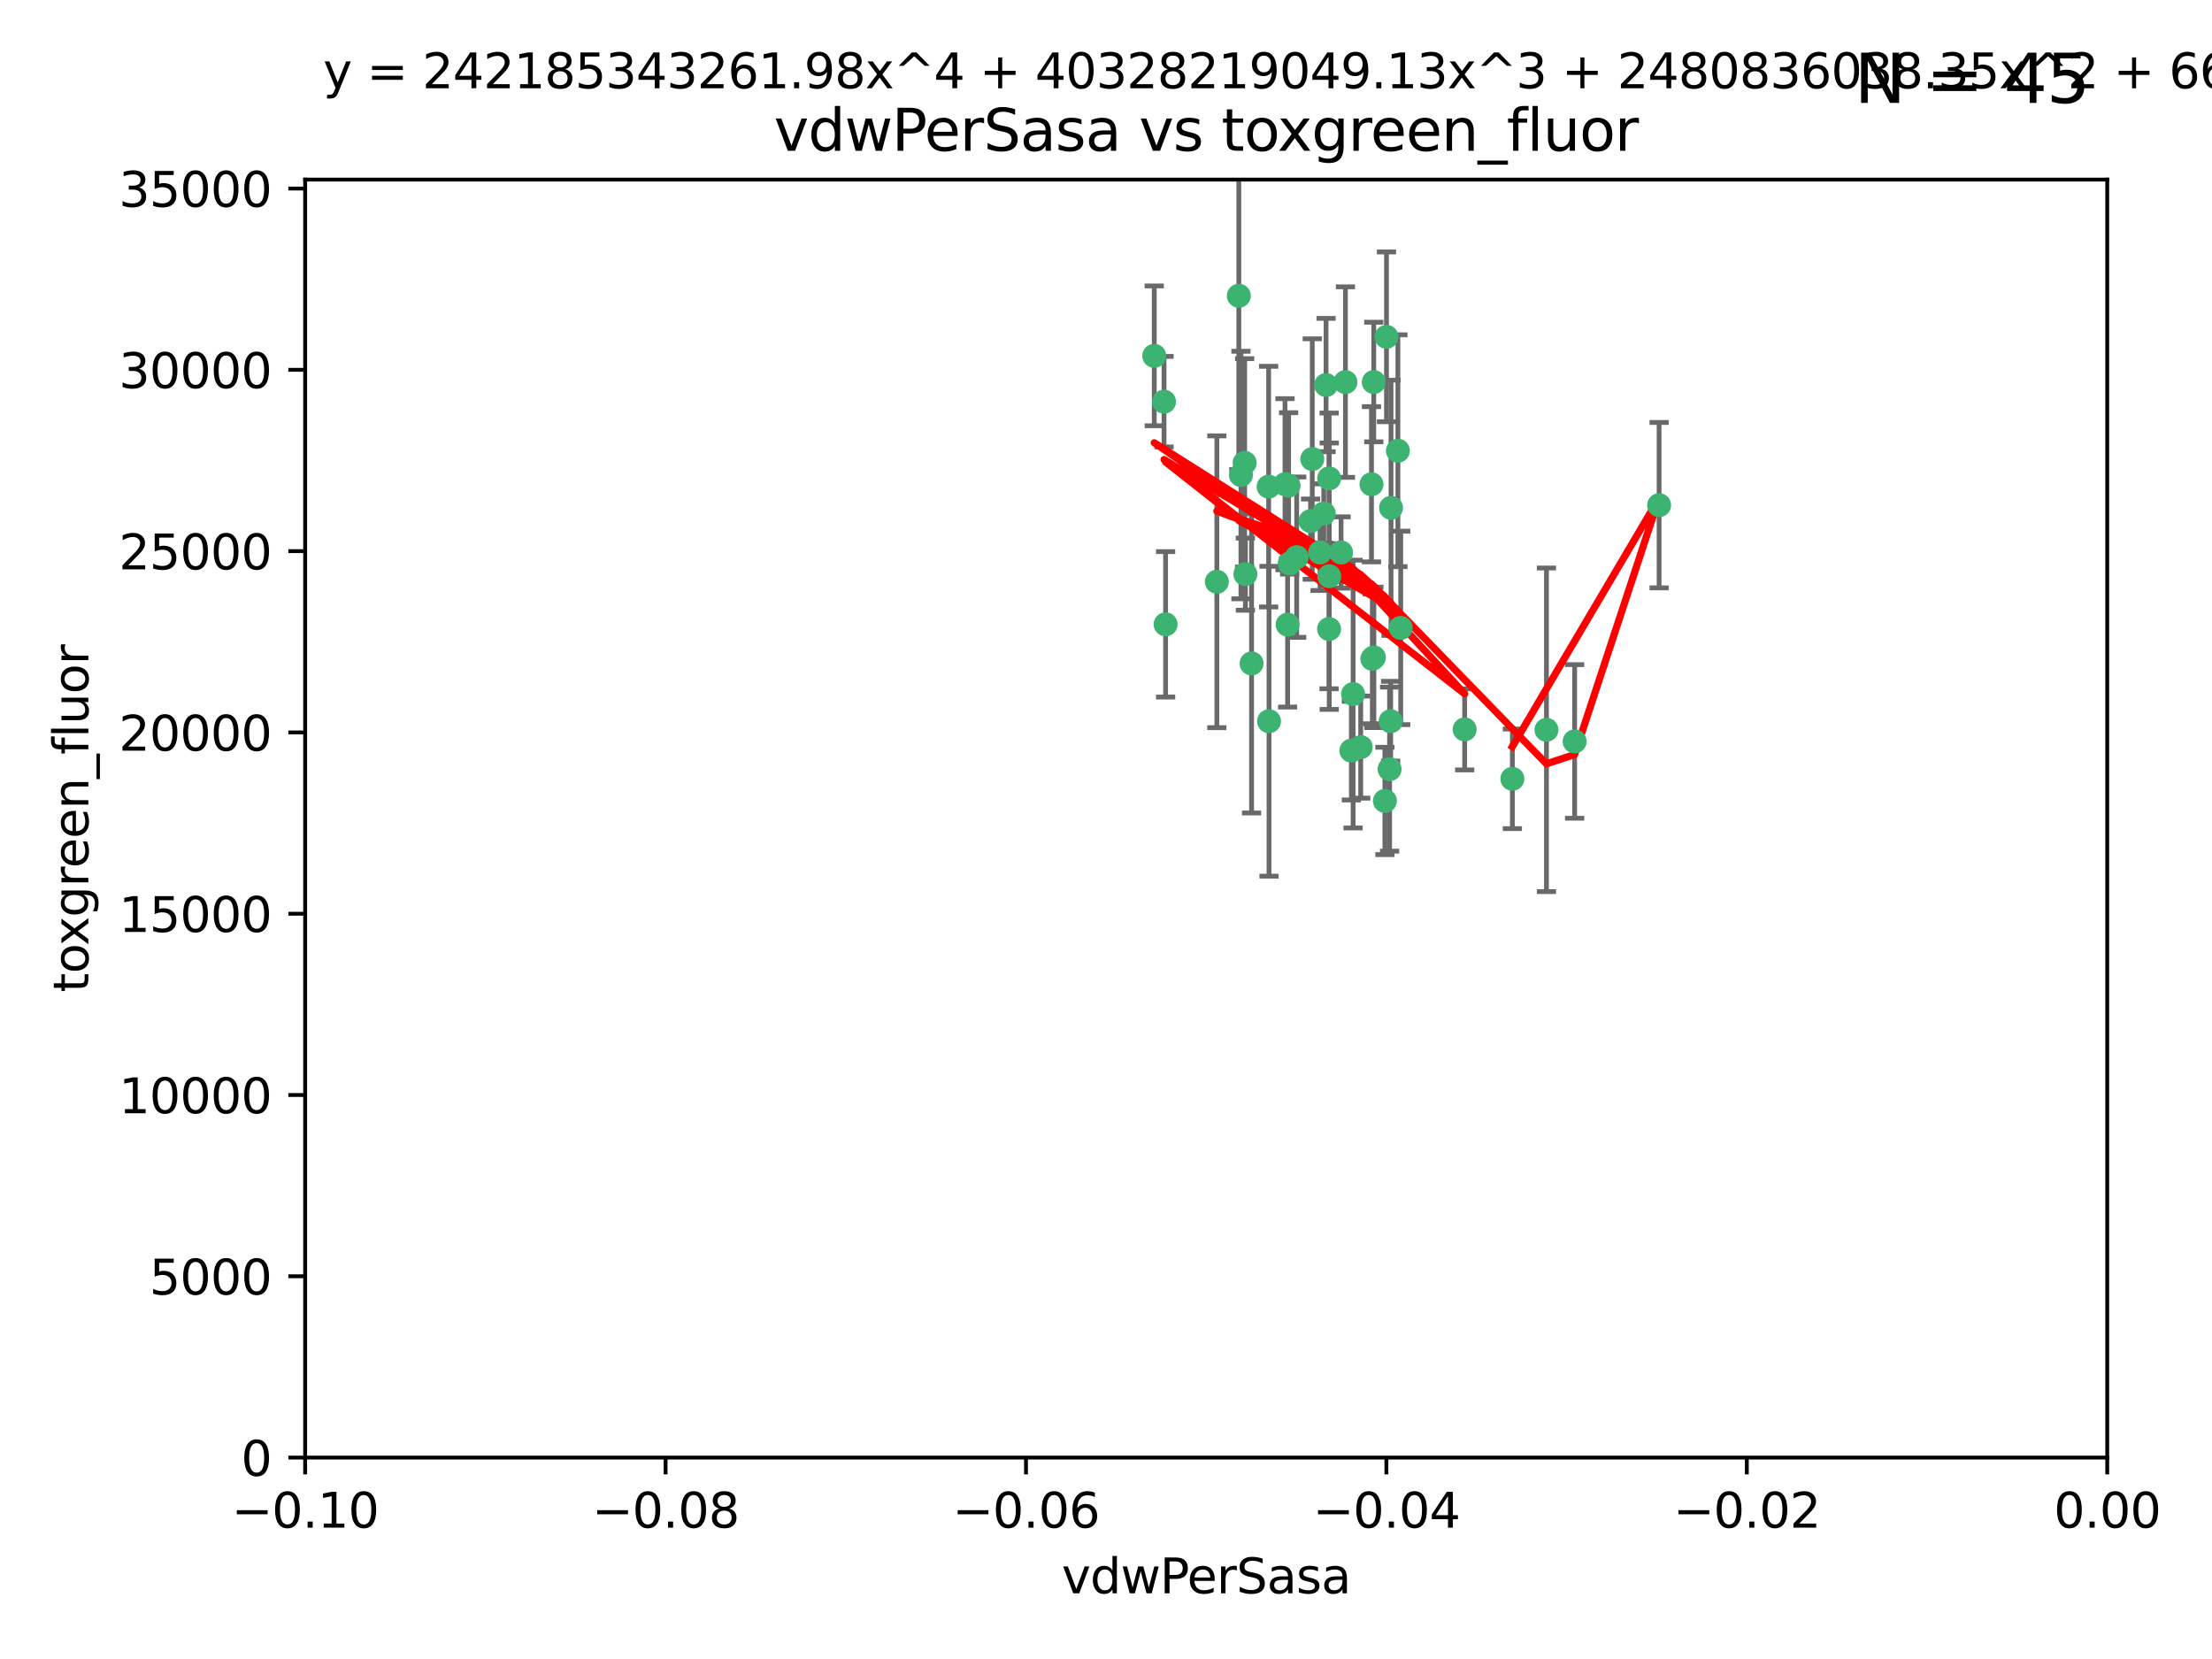 <?xml version="1.0" encoding="utf-8" standalone="no"?>
<!DOCTYPE svg PUBLIC "-//W3C//DTD SVG 1.1//EN"
  "http://www.w3.org/Graphics/SVG/1.1/DTD/svg11.dtd">
<svg xmlns:xlink="http://www.w3.org/1999/xlink" width="460.8pt" height="345.6pt" viewBox="0 0 460.8 345.6" xmlns="http://www.w3.org/2000/svg" version="1.1">
 <defs>
  <style type="text/css">*{stroke-linejoin: round; stroke-linecap: butt}</style>
 </defs>
 <g id="figure_1">
  <g id="patch_1">
   <path d="M 0 345.6 
L 460.8 345.6 
L 460.8 0 
L 0 0 
z
" style="fill: #ffffff"/>
  </g>
  <g id="axes_1">
   <g id="patch_2">
    <path d="M 63.571 303.64 
L 438.975 303.64 
L 438.975 37.411 
L 63.571 37.411 
z
" style="fill: #ffffff"/>
   </g>
   <g id="PathCollection_1">
    <defs>
     <path id="mca9a520764" d="M 0 1.118 
C 0.297 1.118 0.581 1 0.791 0.791 
C 1 0.581 1.118 0.297 1.118 0 
C 1.118 -0.297 1 -0.581 0.791 -0.791 
C 0.581 -1 0.297 -1.118 0 -1.118 
C -0.297 -1.118 -0.581 -1 -0.791 -0.791 
C -1 -0.581 -1.118 -0.297 -1.118 0 
C -1.118 0.297 -1 0.581 -0.791 0.791 
C -0.581 1 -0.297 1.118 0 1.118 
z
" style="stroke: #3cb371"/>
    </defs>
    <g clip-path="url(#pefd7aecd8b)">
     <use xlink:href="#mca9a520764" x="280.28" y="79.593" style="fill: #3cb371; stroke: #3cb371"/>
     <use xlink:href="#mca9a520764" x="267.694" y="100.872" style="fill: #3cb371; stroke: #3cb371"/>
     <use xlink:href="#mca9a520764" x="274.994" y="115.09" style="fill: #3cb371; stroke: #3cb371"/>
     <use xlink:href="#mca9a520764" x="289.477" y="160.224" style="fill: #3cb371; stroke: #3cb371"/>
     <use xlink:href="#mca9a520764" x="281.517" y="156.366" style="fill: #3cb371; stroke: #3cb371"/>
     <use xlink:href="#mca9a520764" x="276.245" y="80.209" style="fill: #3cb371; stroke: #3cb371"/>
     <use xlink:href="#mca9a520764" x="279.37" y="115.091" style="fill: #3cb371; stroke: #3cb371"/>
     <use xlink:href="#mca9a520764" x="305.116" y="151.945" style="fill: #3cb371; stroke: #3cb371"/>
     <use xlink:href="#mca9a520764" x="242.487" y="83.673" style="fill: #3cb371; stroke: #3cb371"/>
     <use xlink:href="#mca9a520764" x="285.704" y="100.88" style="fill: #3cb371; stroke: #3cb371"/>
     <use xlink:href="#mca9a520764" x="264.28" y="101.372" style="fill: #3cb371; stroke: #3cb371"/>
     <use xlink:href="#mca9a520764" x="270.123" y="116.067" style="fill: #3cb371; stroke: #3cb371"/>
     <use xlink:href="#mca9a520764" x="281.876" y="144.591" style="fill: #3cb371; stroke: #3cb371"/>
     <use xlink:href="#mca9a520764" x="240.452" y="74.129" style="fill: #3cb371; stroke: #3cb371"/>
     <use xlink:href="#mca9a520764" x="268.436" y="101.166" style="fill: #3cb371; stroke: #3cb371"/>
     <use xlink:href="#mca9a520764" x="253.49" y="121.191" style="fill: #3cb371; stroke: #3cb371"/>
     <use xlink:href="#mca9a520764" x="276.884" y="99.654" style="fill: #3cb371; stroke: #3cb371"/>
     <use xlink:href="#mca9a520764" x="258.069" y="61.614" style="fill: #3cb371; stroke: #3cb371"/>
     <use xlink:href="#mca9a520764" x="289.776" y="105.788" style="fill: #3cb371; stroke: #3cb371"/>
     <use xlink:href="#mca9a520764" x="259.283" y="96.415" style="fill: #3cb371; stroke: #3cb371"/>
     <use xlink:href="#mca9a520764" x="259.437" y="119.604" style="fill: #3cb371; stroke: #3cb371"/>
     <use xlink:href="#mca9a520764" x="276.867" y="131.033" style="fill: #3cb371; stroke: #3cb371"/>
     <use xlink:href="#mca9a520764" x="260.723" y="138.203" style="fill: #3cb371; stroke: #3cb371"/>
     <use xlink:href="#mca9a520764" x="288.832" y="70.169" style="fill: #3cb371; stroke: #3cb371"/>
     <use xlink:href="#mca9a520764" x="268.654" y="117.366" style="fill: #3cb371; stroke: #3cb371"/>
     <use xlink:href="#mca9a520764" x="268.234" y="130.114" style="fill: #3cb371; stroke: #3cb371"/>
     <use xlink:href="#mca9a520764" x="273.371" y="95.624" style="fill: #3cb371; stroke: #3cb371"/>
     <use xlink:href="#mca9a520764" x="276.906" y="120.034" style="fill: #3cb371; stroke: #3cb371"/>
     <use xlink:href="#mca9a520764" x="275.766" y="106.972" style="fill: #3cb371; stroke: #3cb371"/>
     <use xlink:href="#mca9a520764" x="286.202" y="136.942" style="fill: #3cb371; stroke: #3cb371"/>
     <use xlink:href="#mca9a520764" x="286.179" y="79.585" style="fill: #3cb371; stroke: #3cb371"/>
     <use xlink:href="#mca9a520764" x="291.206" y="93.895" style="fill: #3cb371; stroke: #3cb371"/>
     <use xlink:href="#mca9a520764" x="258.51" y="98.96" style="fill: #3cb371; stroke: #3cb371"/>
     <use xlink:href="#mca9a520764" x="242.814" y="130.059" style="fill: #3cb371; stroke: #3cb371"/>
     <use xlink:href="#mca9a520764" x="273.015" y="108.552" style="fill: #3cb371; stroke: #3cb371"/>
     <use xlink:href="#mca9a520764" x="283.463" y="155.635" style="fill: #3cb371; stroke: #3cb371"/>
     <use xlink:href="#mca9a520764" x="288.501" y="166.847" style="fill: #3cb371; stroke: #3cb371"/>
     <use xlink:href="#mca9a520764" x="289.698" y="150.242" style="fill: #3cb371; stroke: #3cb371"/>
     <use xlink:href="#mca9a520764" x="285.884" y="137.251" style="fill: #3cb371; stroke: #3cb371"/>
     <use xlink:href="#mca9a520764" x="264.362" y="150.246" style="fill: #3cb371; stroke: #3cb371"/>
     <use xlink:href="#mca9a520764" x="291.797" y="130.801" style="fill: #3cb371; stroke: #3cb371"/>
     <use xlink:href="#mca9a520764" x="322.155" y="152.035" style="fill: #3cb371; stroke: #3cb371"/>
     <use xlink:href="#mca9a520764" x="328.024" y="154.457" style="fill: #3cb371; stroke: #3cb371"/>
     <use xlink:href="#mca9a520764" x="345.624" y="105.234" style="fill: #3cb371; stroke: #3cb371"/>
     <use xlink:href="#mca9a520764" x="315.053" y="162.243" style="fill: #3cb371; stroke: #3cb371"/>
    </g>
   </g>
   <g id="matplotlib.axis_1">
    <g id="xtick_1">
     <g id="line2d_1">
      <defs>
       <path id="m0b329703e3" d="M 0 0 
L 0 3.5 
" style="stroke: #000000; stroke-width: 0.8"/>
      </defs>
      <g>
       <use xlink:href="#m0b329703e3" x="63.571" y="303.64" style="stroke: #000000; stroke-width: 0.8"/>
      </g>
     </g>
     <g id="text_1">
      <!-- −0.10 -->
      <g transform="translate(48.249 318.238)scale(0.1 -0.1)">
       <defs>
        <path id="DejaVuSans-2212" d="M 678 2272 
L 4684 2272 
L 4684 1741 
L 678 1741 
L 678 2272 
z
" transform="scale(0.016)"/>
        <path id="DejaVuSans-30" d="M 2034 4250 
Q 1547 4250 1301 3770 
Q 1056 3291 1056 2328 
Q 1056 1369 1301 889 
Q 1547 409 2034 409 
Q 2525 409 2770 889 
Q 3016 1369 3016 2328 
Q 3016 3291 2770 3770 
Q 2525 4250 2034 4250 
z
M 2034 4750 
Q 2819 4750 3233 4129 
Q 3647 3509 3647 2328 
Q 3647 1150 3233 529 
Q 2819 -91 2034 -91 
Q 1250 -91 836 529 
Q 422 1150 422 2328 
Q 422 3509 836 4129 
Q 1250 4750 2034 4750 
z
" transform="scale(0.016)"/>
        <path id="DejaVuSans-2e" d="M 684 794 
L 1344 794 
L 1344 0 
L 684 0 
L 684 794 
z
" transform="scale(0.016)"/>
        <path id="DejaVuSans-31" d="M 794 531 
L 1825 531 
L 1825 4091 
L 703 3866 
L 703 4441 
L 1819 4666 
L 2450 4666 
L 2450 531 
L 3481 531 
L 3481 0 
L 794 0 
L 794 531 
z
" transform="scale(0.016)"/>
       </defs>
       <use xlink:href="#DejaVuSans-2212"/>
       <use xlink:href="#DejaVuSans-30" x="83.789"/>
       <use xlink:href="#DejaVuSans-2e" x="147.412"/>
       <use xlink:href="#DejaVuSans-31" x="179.199"/>
       <use xlink:href="#DejaVuSans-30" x="242.822"/>
      </g>
     </g>
    </g>
    <g id="xtick_2">
     <g id="line2d_2">
      <g>
       <use xlink:href="#m0b329703e3" x="138.652" y="303.64" style="stroke: #000000; stroke-width: 0.8"/>
      </g>
     </g>
     <g id="text_2">
      <!-- −0.08 -->
      <g transform="translate(123.329 318.238)scale(0.1 -0.1)">
       <defs>
        <path id="DejaVuSans-38" d="M 2034 2216 
Q 1584 2216 1326 1975 
Q 1069 1734 1069 1313 
Q 1069 891 1326 650 
Q 1584 409 2034 409 
Q 2484 409 2743 651 
Q 3003 894 3003 1313 
Q 3003 1734 2745 1975 
Q 2488 2216 2034 2216 
z
M 1403 2484 
Q 997 2584 770 2862 
Q 544 3141 544 3541 
Q 544 4100 942 4425 
Q 1341 4750 2034 4750 
Q 2731 4750 3128 4425 
Q 3525 4100 3525 3541 
Q 3525 3141 3298 2862 
Q 3072 2584 2669 2484 
Q 3125 2378 3379 2068 
Q 3634 1759 3634 1313 
Q 3634 634 3220 271 
Q 2806 -91 2034 -91 
Q 1263 -91 848 271 
Q 434 634 434 1313 
Q 434 1759 690 2068 
Q 947 2378 1403 2484 
z
M 1172 3481 
Q 1172 3119 1398 2916 
Q 1625 2713 2034 2713 
Q 2441 2713 2670 2916 
Q 2900 3119 2900 3481 
Q 2900 3844 2670 4047 
Q 2441 4250 2034 4250 
Q 1625 4250 1398 4047 
Q 1172 3844 1172 3481 
z
" transform="scale(0.016)"/>
       </defs>
       <use xlink:href="#DejaVuSans-2212"/>
       <use xlink:href="#DejaVuSans-30" x="83.789"/>
       <use xlink:href="#DejaVuSans-2e" x="147.412"/>
       <use xlink:href="#DejaVuSans-30" x="179.199"/>
       <use xlink:href="#DejaVuSans-38" x="242.822"/>
      </g>
     </g>
    </g>
    <g id="xtick_3">
     <g id="line2d_3">
      <g>
       <use xlink:href="#m0b329703e3" x="213.733" y="303.64" style="stroke: #000000; stroke-width: 0.8"/>
      </g>
     </g>
     <g id="text_3">
      <!-- −0.06 -->
      <g transform="translate(198.41 318.238)scale(0.1 -0.1)">
       <defs>
        <path id="DejaVuSans-36" d="M 2113 2584 
Q 1688 2584 1439 2293 
Q 1191 2003 1191 1497 
Q 1191 994 1439 701 
Q 1688 409 2113 409 
Q 2538 409 2786 701 
Q 3034 994 3034 1497 
Q 3034 2003 2786 2293 
Q 2538 2584 2113 2584 
z
M 3366 4563 
L 3366 3988 
Q 3128 4100 2886 4159 
Q 2644 4219 2406 4219 
Q 1781 4219 1451 3797 
Q 1122 3375 1075 2522 
Q 1259 2794 1537 2939 
Q 1816 3084 2150 3084 
Q 2853 3084 3261 2657 
Q 3669 2231 3669 1497 
Q 3669 778 3244 343 
Q 2819 -91 2113 -91 
Q 1303 -91 875 529 
Q 447 1150 447 2328 
Q 447 3434 972 4092 
Q 1497 4750 2381 4750 
Q 2619 4750 2861 4703 
Q 3103 4656 3366 4563 
z
" transform="scale(0.016)"/>
       </defs>
       <use xlink:href="#DejaVuSans-2212"/>
       <use xlink:href="#DejaVuSans-30" x="83.789"/>
       <use xlink:href="#DejaVuSans-2e" x="147.412"/>
       <use xlink:href="#DejaVuSans-30" x="179.199"/>
       <use xlink:href="#DejaVuSans-36" x="242.822"/>
      </g>
     </g>
    </g>
    <g id="xtick_4">
     <g id="line2d_4">
      <g>
       <use xlink:href="#m0b329703e3" x="288.813" y="303.64" style="stroke: #000000; stroke-width: 0.8"/>
      </g>
     </g>
     <g id="text_4">
      <!-- −0.04 -->
      <g transform="translate(273.491 318.238)scale(0.1 -0.1)">
       <defs>
        <path id="DejaVuSans-34" d="M 2419 4116 
L 825 1625 
L 2419 1625 
L 2419 4116 
z
M 2253 4666 
L 3047 4666 
L 3047 1625 
L 3713 1625 
L 3713 1100 
L 3047 1100 
L 3047 0 
L 2419 0 
L 2419 1100 
L 313 1100 
L 313 1709 
L 2253 4666 
z
" transform="scale(0.016)"/>
       </defs>
       <use xlink:href="#DejaVuSans-2212"/>
       <use xlink:href="#DejaVuSans-30" x="83.789"/>
       <use xlink:href="#DejaVuSans-2e" x="147.412"/>
       <use xlink:href="#DejaVuSans-30" x="179.199"/>
       <use xlink:href="#DejaVuSans-34" x="242.822"/>
      </g>
     </g>
    </g>
    <g id="xtick_5">
     <g id="line2d_5">
      <g>
       <use xlink:href="#m0b329703e3" x="363.894" y="303.64" style="stroke: #000000; stroke-width: 0.8"/>
      </g>
     </g>
     <g id="text_5">
      <!-- −0.02 -->
      <g transform="translate(348.572 318.238)scale(0.1 -0.1)">
       <defs>
        <path id="DejaVuSans-32" d="M 1228 531 
L 3431 531 
L 3431 0 
L 469 0 
L 469 531 
Q 828 903 1448 1529 
Q 2069 2156 2228 2338 
Q 2531 2678 2651 2914 
Q 2772 3150 2772 3378 
Q 2772 3750 2511 3984 
Q 2250 4219 1831 4219 
Q 1534 4219 1204 4116 
Q 875 4013 500 3803 
L 500 4441 
Q 881 4594 1212 4672 
Q 1544 4750 1819 4750 
Q 2544 4750 2975 4387 
Q 3406 4025 3406 3419 
Q 3406 3131 3298 2873 
Q 3191 2616 2906 2266 
Q 2828 2175 2409 1742 
Q 1991 1309 1228 531 
z
" transform="scale(0.016)"/>
       </defs>
       <use xlink:href="#DejaVuSans-2212"/>
       <use xlink:href="#DejaVuSans-30" x="83.789"/>
       <use xlink:href="#DejaVuSans-2e" x="147.412"/>
       <use xlink:href="#DejaVuSans-30" x="179.199"/>
       <use xlink:href="#DejaVuSans-32" x="242.822"/>
      </g>
     </g>
    </g>
    <g id="xtick_6">
     <g id="line2d_6">
      <g>
       <use xlink:href="#m0b329703e3" x="438.975" y="303.64" style="stroke: #000000; stroke-width: 0.8"/>
      </g>
     </g>
     <g id="text_6">
      <!-- 0.00 -->
      <g transform="translate(427.842 318.238)scale(0.1 -0.1)">
       <use xlink:href="#DejaVuSans-30"/>
       <use xlink:href="#DejaVuSans-2e" x="63.623"/>
       <use xlink:href="#DejaVuSans-30" x="95.41"/>
       <use xlink:href="#DejaVuSans-30" x="159.033"/>
      </g>
     </g>
    </g>
    <g id="text_7">
     <!-- vdwPerSasa -->
     <g transform="translate(221.178 331.917)scale(0.1 -0.1)">
      <defs>
       <path id="DejaVuSans-76" d="M 191 3500 
L 800 3500 
L 1894 563 
L 2988 3500 
L 3597 3500 
L 2284 0 
L 1503 0 
L 191 3500 
z
" transform="scale(0.016)"/>
       <path id="DejaVuSans-64" d="M 2906 2969 
L 2906 4863 
L 3481 4863 
L 3481 0 
L 2906 0 
L 2906 525 
Q 2725 213 2448 61 
Q 2172 -91 1784 -91 
Q 1150 -91 751 415 
Q 353 922 353 1747 
Q 353 2572 751 3078 
Q 1150 3584 1784 3584 
Q 2172 3584 2448 3432 
Q 2725 3281 2906 2969 
z
M 947 1747 
Q 947 1113 1208 752 
Q 1469 391 1925 391 
Q 2381 391 2643 752 
Q 2906 1113 2906 1747 
Q 2906 2381 2643 2742 
Q 2381 3103 1925 3103 
Q 1469 3103 1208 2742 
Q 947 2381 947 1747 
z
" transform="scale(0.016)"/>
       <path id="DejaVuSans-77" d="M 269 3500 
L 844 3500 
L 1563 769 
L 2278 3500 
L 2956 3500 
L 3675 769 
L 4391 3500 
L 4966 3500 
L 4050 0 
L 3372 0 
L 2619 2869 
L 1863 0 
L 1184 0 
L 269 3500 
z
" transform="scale(0.016)"/>
       <path id="DejaVuSans-50" d="M 1259 4147 
L 1259 2394 
L 2053 2394 
Q 2494 2394 2734 2622 
Q 2975 2850 2975 3272 
Q 2975 3691 2734 3919 
Q 2494 4147 2053 4147 
L 1259 4147 
z
M 628 4666 
L 2053 4666 
Q 2838 4666 3239 4311 
Q 3641 3956 3641 3272 
Q 3641 2581 3239 2228 
Q 2838 1875 2053 1875 
L 1259 1875 
L 1259 0 
L 628 0 
L 628 4666 
z
" transform="scale(0.016)"/>
       <path id="DejaVuSans-65" d="M 3597 1894 
L 3597 1613 
L 953 1613 
Q 991 1019 1311 708 
Q 1631 397 2203 397 
Q 2534 397 2845 478 
Q 3156 559 3463 722 
L 3463 178 
Q 3153 47 2828 -22 
Q 2503 -91 2169 -91 
Q 1331 -91 842 396 
Q 353 884 353 1716 
Q 353 2575 817 3079 
Q 1281 3584 2069 3584 
Q 2775 3584 3186 3129 
Q 3597 2675 3597 1894 
z
M 3022 2063 
Q 3016 2534 2758 2815 
Q 2500 3097 2075 3097 
Q 1594 3097 1305 2825 
Q 1016 2553 972 2059 
L 3022 2063 
z
" transform="scale(0.016)"/>
       <path id="DejaVuSans-72" d="M 2631 2963 
Q 2534 3019 2420 3045 
Q 2306 3072 2169 3072 
Q 1681 3072 1420 2755 
Q 1159 2438 1159 1844 
L 1159 0 
L 581 0 
L 581 3500 
L 1159 3500 
L 1159 2956 
Q 1341 3275 1631 3429 
Q 1922 3584 2338 3584 
Q 2397 3584 2469 3576 
Q 2541 3569 2628 3553 
L 2631 2963 
z
" transform="scale(0.016)"/>
       <path id="DejaVuSans-53" d="M 3425 4513 
L 3425 3897 
Q 3066 4069 2747 4153 
Q 2428 4238 2131 4238 
Q 1616 4238 1336 4038 
Q 1056 3838 1056 3469 
Q 1056 3159 1242 3001 
Q 1428 2844 1947 2747 
L 2328 2669 
Q 3034 2534 3370 2195 
Q 3706 1856 3706 1288 
Q 3706 609 3251 259 
Q 2797 -91 1919 -91 
Q 1588 -91 1214 -16 
Q 841 59 441 206 
L 441 856 
Q 825 641 1194 531 
Q 1563 422 1919 422 
Q 2459 422 2753 634 
Q 3047 847 3047 1241 
Q 3047 1584 2836 1778 
Q 2625 1972 2144 2069 
L 1759 2144 
Q 1053 2284 737 2584 
Q 422 2884 422 3419 
Q 422 4038 858 4394 
Q 1294 4750 2059 4750 
Q 2388 4750 2728 4690 
Q 3069 4631 3425 4513 
z
" transform="scale(0.016)"/>
       <path id="DejaVuSans-61" d="M 2194 1759 
Q 1497 1759 1228 1600 
Q 959 1441 959 1056 
Q 959 750 1161 570 
Q 1363 391 1709 391 
Q 2188 391 2477 730 
Q 2766 1069 2766 1631 
L 2766 1759 
L 2194 1759 
z
M 3341 1997 
L 3341 0 
L 2766 0 
L 2766 531 
Q 2569 213 2275 61 
Q 1981 -91 1556 -91 
Q 1019 -91 701 211 
Q 384 513 384 1019 
Q 384 1609 779 1909 
Q 1175 2209 1959 2209 
L 2766 2209 
L 2766 2266 
Q 2766 2663 2505 2880 
Q 2244 3097 1772 3097 
Q 1472 3097 1187 3025 
Q 903 2953 641 2809 
L 641 3341 
Q 956 3463 1253 3523 
Q 1550 3584 1831 3584 
Q 2591 3584 2966 3190 
Q 3341 2797 3341 1997 
z
" transform="scale(0.016)"/>
       <path id="DejaVuSans-73" d="M 2834 3397 
L 2834 2853 
Q 2591 2978 2328 3040 
Q 2066 3103 1784 3103 
Q 1356 3103 1142 2972 
Q 928 2841 928 2578 
Q 928 2378 1081 2264 
Q 1234 2150 1697 2047 
L 1894 2003 
Q 2506 1872 2764 1633 
Q 3022 1394 3022 966 
Q 3022 478 2636 193 
Q 2250 -91 1575 -91 
Q 1294 -91 989 -36 
Q 684 19 347 128 
L 347 722 
Q 666 556 975 473 
Q 1284 391 1588 391 
Q 1994 391 2212 530 
Q 2431 669 2431 922 
Q 2431 1156 2273 1281 
Q 2116 1406 1581 1522 
L 1381 1569 
Q 847 1681 609 1914 
Q 372 2147 372 2553 
Q 372 3047 722 3315 
Q 1072 3584 1716 3584 
Q 2034 3584 2315 3537 
Q 2597 3491 2834 3397 
z
" transform="scale(0.016)"/>
      </defs>
      <use xlink:href="#DejaVuSans-76"/>
      <use xlink:href="#DejaVuSans-64" x="59.18"/>
      <use xlink:href="#DejaVuSans-77" x="122.656"/>
      <use xlink:href="#DejaVuSans-50" x="204.443"/>
      <use xlink:href="#DejaVuSans-65" x="261.121"/>
      <use xlink:href="#DejaVuSans-72" x="322.645"/>
      <use xlink:href="#DejaVuSans-53" x="363.758"/>
      <use xlink:href="#DejaVuSans-61" x="427.234"/>
      <use xlink:href="#DejaVuSans-73" x="488.514"/>
      <use xlink:href="#DejaVuSans-61" x="540.613"/>
     </g>
    </g>
   </g>
   <g id="matplotlib.axis_2">
    <g id="ytick_1">
     <g id="line2d_7">
      <defs>
       <path id="mb223307acf" d="M 0 0 
L -3.5 0 
" style="stroke: #000000; stroke-width: 0.8"/>
      </defs>
      <g>
       <use xlink:href="#mb223307acf" x="63.571" y="303.64" style="stroke: #000000; stroke-width: 0.8"/>
      </g>
     </g>
     <g id="text_8">
      <!-- 0 -->
      <g transform="translate(50.209 307.439)scale(0.1 -0.1)">
       <use xlink:href="#DejaVuSans-30"/>
      </g>
     </g>
    </g>
    <g id="ytick_2">
     <g id="line2d_8">
      <g>
       <use xlink:href="#mb223307acf" x="63.571" y="265.874" style="stroke: #000000; stroke-width: 0.8"/>
      </g>
     </g>
     <g id="text_9">
      <!-- 5000 -->
      <g transform="translate(31.121 269.673)scale(0.1 -0.1)">
       <defs>
        <path id="DejaVuSans-35" d="M 691 4666 
L 3169 4666 
L 3169 4134 
L 1269 4134 
L 1269 2991 
Q 1406 3038 1543 3061 
Q 1681 3084 1819 3084 
Q 2600 3084 3056 2656 
Q 3513 2228 3513 1497 
Q 3513 744 3044 326 
Q 2575 -91 1722 -91 
Q 1428 -91 1123 -41 
Q 819 9 494 109 
L 494 744 
Q 775 591 1075 516 
Q 1375 441 1709 441 
Q 2250 441 2565 725 
Q 2881 1009 2881 1497 
Q 2881 1984 2565 2268 
Q 2250 2553 1709 2553 
Q 1456 2553 1204 2497 
Q 953 2441 691 2322 
L 691 4666 
z
" transform="scale(0.016)"/>
       </defs>
       <use xlink:href="#DejaVuSans-35"/>
       <use xlink:href="#DejaVuSans-30" x="63.623"/>
       <use xlink:href="#DejaVuSans-30" x="127.246"/>
       <use xlink:href="#DejaVuSans-30" x="190.869"/>
      </g>
     </g>
    </g>
    <g id="ytick_3">
     <g id="line2d_9">
      <g>
       <use xlink:href="#mb223307acf" x="63.571" y="228.108" style="stroke: #000000; stroke-width: 0.8"/>
      </g>
     </g>
     <g id="text_10">
      <!-- 10000 -->
      <g transform="translate(24.759 231.907)scale(0.1 -0.1)">
       <use xlink:href="#DejaVuSans-31"/>
       <use xlink:href="#DejaVuSans-30" x="63.623"/>
       <use xlink:href="#DejaVuSans-30" x="127.246"/>
       <use xlink:href="#DejaVuSans-30" x="190.869"/>
       <use xlink:href="#DejaVuSans-30" x="254.492"/>
      </g>
     </g>
    </g>
    <g id="ytick_4">
     <g id="line2d_10">
      <g>
       <use xlink:href="#mb223307acf" x="63.571" y="190.342" style="stroke: #000000; stroke-width: 0.8"/>
      </g>
     </g>
     <g id="text_11">
      <!-- 15000 -->
      <g transform="translate(24.759 194.141)scale(0.1 -0.1)">
       <use xlink:href="#DejaVuSans-31"/>
       <use xlink:href="#DejaVuSans-35" x="63.623"/>
       <use xlink:href="#DejaVuSans-30" x="127.246"/>
       <use xlink:href="#DejaVuSans-30" x="190.869"/>
       <use xlink:href="#DejaVuSans-30" x="254.492"/>
      </g>
     </g>
    </g>
    <g id="ytick_5">
     <g id="line2d_11">
      <g>
       <use xlink:href="#mb223307acf" x="63.571" y="152.576" style="stroke: #000000; stroke-width: 0.8"/>
      </g>
     </g>
     <g id="text_12">
      <!-- 20000 -->
      <g transform="translate(24.759 156.375)scale(0.1 -0.1)">
       <use xlink:href="#DejaVuSans-32"/>
       <use xlink:href="#DejaVuSans-30" x="63.623"/>
       <use xlink:href="#DejaVuSans-30" x="127.246"/>
       <use xlink:href="#DejaVuSans-30" x="190.869"/>
       <use xlink:href="#DejaVuSans-30" x="254.492"/>
      </g>
     </g>
    </g>
    <g id="ytick_6">
     <g id="line2d_12">
      <g>
       <use xlink:href="#mb223307acf" x="63.571" y="114.81" style="stroke: #000000; stroke-width: 0.8"/>
      </g>
     </g>
     <g id="text_13">
      <!-- 25000 -->
      <g transform="translate(24.759 118.609)scale(0.1 -0.1)">
       <use xlink:href="#DejaVuSans-32"/>
       <use xlink:href="#DejaVuSans-35" x="63.623"/>
       <use xlink:href="#DejaVuSans-30" x="127.246"/>
       <use xlink:href="#DejaVuSans-30" x="190.869"/>
       <use xlink:href="#DejaVuSans-30" x="254.492"/>
      </g>
     </g>
    </g>
    <g id="ytick_7">
     <g id="line2d_13">
      <g>
       <use xlink:href="#mb223307acf" x="63.571" y="77.044" style="stroke: #000000; stroke-width: 0.8"/>
      </g>
     </g>
     <g id="text_14">
      <!-- 30000 -->
      <g transform="translate(24.759 80.844)scale(0.1 -0.1)">
       <defs>
        <path id="DejaVuSans-33" d="M 2597 2516 
Q 3050 2419 3304 2112 
Q 3559 1806 3559 1356 
Q 3559 666 3084 287 
Q 2609 -91 1734 -91 
Q 1441 -91 1130 -33 
Q 819 25 488 141 
L 488 750 
Q 750 597 1062 519 
Q 1375 441 1716 441 
Q 2309 441 2620 675 
Q 2931 909 2931 1356 
Q 2931 1769 2642 2001 
Q 2353 2234 1838 2234 
L 1294 2234 
L 1294 2753 
L 1863 2753 
Q 2328 2753 2575 2939 
Q 2822 3125 2822 3475 
Q 2822 3834 2567 4026 
Q 2313 4219 1838 4219 
Q 1578 4219 1281 4162 
Q 984 4106 628 3988 
L 628 4550 
Q 988 4650 1302 4700 
Q 1616 4750 1894 4750 
Q 2613 4750 3031 4423 
Q 3450 4097 3450 3541 
Q 3450 3153 3228 2886 
Q 3006 2619 2597 2516 
z
" transform="scale(0.016)"/>
       </defs>
       <use xlink:href="#DejaVuSans-33"/>
       <use xlink:href="#DejaVuSans-30" x="63.623"/>
       <use xlink:href="#DejaVuSans-30" x="127.246"/>
       <use xlink:href="#DejaVuSans-30" x="190.869"/>
       <use xlink:href="#DejaVuSans-30" x="254.492"/>
      </g>
     </g>
    </g>
    <g id="ytick_8">
     <g id="line2d_14">
      <g>
       <use xlink:href="#mb223307acf" x="63.571" y="39.278" style="stroke: #000000; stroke-width: 0.8"/>
      </g>
     </g>
     <g id="text_15">
      <!-- 35000 -->
      <g transform="translate(24.759 43.078)scale(0.1 -0.1)">
       <use xlink:href="#DejaVuSans-33"/>
       <use xlink:href="#DejaVuSans-35" x="63.623"/>
       <use xlink:href="#DejaVuSans-30" x="127.246"/>
       <use xlink:href="#DejaVuSans-30" x="190.869"/>
       <use xlink:href="#DejaVuSans-30" x="254.492"/>
      </g>
     </g>
    </g>
    <g id="text_16">
     <!-- toxgreen_fluor -->
     <g transform="translate(18.401 206.72)rotate(-90)scale(0.1 -0.1)">
      <defs>
       <path id="DejaVuSans-74" d="M 1172 4494 
L 1172 3500 
L 2356 3500 
L 2356 3053 
L 1172 3053 
L 1172 1153 
Q 1172 725 1289 603 
Q 1406 481 1766 481 
L 2356 481 
L 2356 0 
L 1766 0 
Q 1100 0 847 248 
Q 594 497 594 1153 
L 594 3053 
L 172 3053 
L 172 3500 
L 594 3500 
L 594 4494 
L 1172 4494 
z
" transform="scale(0.016)"/>
       <path id="DejaVuSans-6f" d="M 1959 3097 
Q 1497 3097 1228 2736 
Q 959 2375 959 1747 
Q 959 1119 1226 758 
Q 1494 397 1959 397 
Q 2419 397 2687 759 
Q 2956 1122 2956 1747 
Q 2956 2369 2687 2733 
Q 2419 3097 1959 3097 
z
M 1959 3584 
Q 2709 3584 3137 3096 
Q 3566 2609 3566 1747 
Q 3566 888 3137 398 
Q 2709 -91 1959 -91 
Q 1206 -91 779 398 
Q 353 888 353 1747 
Q 353 2609 779 3096 
Q 1206 3584 1959 3584 
z
" transform="scale(0.016)"/>
       <path id="DejaVuSans-78" d="M 3513 3500 
L 2247 1797 
L 3578 0 
L 2900 0 
L 1881 1375 
L 863 0 
L 184 0 
L 1544 1831 
L 300 3500 
L 978 3500 
L 1906 2253 
L 2834 3500 
L 3513 3500 
z
" transform="scale(0.016)"/>
       <path id="DejaVuSans-67" d="M 2906 1791 
Q 2906 2416 2648 2759 
Q 2391 3103 1925 3103 
Q 1463 3103 1205 2759 
Q 947 2416 947 1791 
Q 947 1169 1205 825 
Q 1463 481 1925 481 
Q 2391 481 2648 825 
Q 2906 1169 2906 1791 
z
M 3481 434 
Q 3481 -459 3084 -895 
Q 2688 -1331 1869 -1331 
Q 1566 -1331 1297 -1286 
Q 1028 -1241 775 -1147 
L 775 -588 
Q 1028 -725 1275 -790 
Q 1522 -856 1778 -856 
Q 2344 -856 2625 -561 
Q 2906 -266 2906 331 
L 2906 616 
Q 2728 306 2450 153 
Q 2172 0 1784 0 
Q 1141 0 747 490 
Q 353 981 353 1791 
Q 353 2603 747 3093 
Q 1141 3584 1784 3584 
Q 2172 3584 2450 3431 
Q 2728 3278 2906 2969 
L 2906 3500 
L 3481 3500 
L 3481 434 
z
" transform="scale(0.016)"/>
       <path id="DejaVuSans-6e" d="M 3513 2113 
L 3513 0 
L 2938 0 
L 2938 2094 
Q 2938 2591 2744 2837 
Q 2550 3084 2163 3084 
Q 1697 3084 1428 2787 
Q 1159 2491 1159 1978 
L 1159 0 
L 581 0 
L 581 3500 
L 1159 3500 
L 1159 2956 
Q 1366 3272 1645 3428 
Q 1925 3584 2291 3584 
Q 2894 3584 3203 3211 
Q 3513 2838 3513 2113 
z
" transform="scale(0.016)"/>
       <path id="DejaVuSans-5f" d="M 3263 -1063 
L 3263 -1509 
L -63 -1509 
L -63 -1063 
L 3263 -1063 
z
" transform="scale(0.016)"/>
       <path id="DejaVuSans-66" d="M 2375 4863 
L 2375 4384 
L 1825 4384 
Q 1516 4384 1395 4259 
Q 1275 4134 1275 3809 
L 1275 3500 
L 2222 3500 
L 2222 3053 
L 1275 3053 
L 1275 0 
L 697 0 
L 697 3053 
L 147 3053 
L 147 3500 
L 697 3500 
L 697 3744 
Q 697 4328 969 4595 
Q 1241 4863 1831 4863 
L 2375 4863 
z
" transform="scale(0.016)"/>
       <path id="DejaVuSans-6c" d="M 603 4863 
L 1178 4863 
L 1178 0 
L 603 0 
L 603 4863 
z
" transform="scale(0.016)"/>
       <path id="DejaVuSans-75" d="M 544 1381 
L 544 3500 
L 1119 3500 
L 1119 1403 
Q 1119 906 1312 657 
Q 1506 409 1894 409 
Q 2359 409 2629 706 
Q 2900 1003 2900 1516 
L 2900 3500 
L 3475 3500 
L 3475 0 
L 2900 0 
L 2900 538 
Q 2691 219 2414 64 
Q 2138 -91 1772 -91 
Q 1169 -91 856 284 
Q 544 659 544 1381 
z
M 1991 3584 
L 1991 3584 
z
" transform="scale(0.016)"/>
      </defs>
      <use xlink:href="#DejaVuSans-74"/>
      <use xlink:href="#DejaVuSans-6f" x="39.209"/>
      <use xlink:href="#DejaVuSans-78" x="97.266"/>
      <use xlink:href="#DejaVuSans-67" x="156.445"/>
      <use xlink:href="#DejaVuSans-72" x="219.922"/>
      <use xlink:href="#DejaVuSans-65" x="258.785"/>
      <use xlink:href="#DejaVuSans-65" x="320.309"/>
      <use xlink:href="#DejaVuSans-6e" x="381.832"/>
      <use xlink:href="#DejaVuSans-5f" x="445.211"/>
      <use xlink:href="#DejaVuSans-66" x="495.211"/>
      <use xlink:href="#DejaVuSans-6c" x="530.416"/>
      <use xlink:href="#DejaVuSans-75" x="558.199"/>
      <use xlink:href="#DejaVuSans-6f" x="621.578"/>
      <use xlink:href="#DejaVuSans-72" x="682.76"/>
     </g>
    </g>
   </g>
   <g id="LineCollection_1">
    <path d="M 280.28 99.437 
L 280.28 59.75 
" clip-path="url(#pefd7aecd8b)" style="fill: none; stroke: #696969"/>
    <path d="M 267.694 118.692 
L 267.694 83.052 
" clip-path="url(#pefd7aecd8b)" style="fill: none; stroke: #696969"/>
    <path d="M 274.994 123.008 
L 274.994 107.171 
" clip-path="url(#pefd7aecd8b)" style="fill: none; stroke: #696969"/>
    <path d="M 289.477 177.314 
L 289.477 143.135 
" clip-path="url(#pefd7aecd8b)" style="fill: none; stroke: #696969"/>
    <path d="M 281.517 166.65 
L 281.517 146.083 
" clip-path="url(#pefd7aecd8b)" style="fill: none; stroke: #696969"/>
    <path d="M 276.245 94.094 
L 276.245 66.324 
" clip-path="url(#pefd7aecd8b)" style="fill: none; stroke: #696969"/>
    <path d="M 279.37 122.516 
L 279.37 107.666 
" clip-path="url(#pefd7aecd8b)" style="fill: none; stroke: #696969"/>
    <path d="M 305.116 160.385 
L 305.116 143.505 
" clip-path="url(#pefd7aecd8b)" style="fill: none; stroke: #696969"/>
    <path d="M 242.487 93.1 
L 242.487 74.246 
" clip-path="url(#pefd7aecd8b)" style="fill: none; stroke: #696969"/>
    <path d="M 285.704 117.048 
L 285.704 84.711 
" clip-path="url(#pefd7aecd8b)" style="fill: none; stroke: #696969"/>
    <path d="M 264.28 126.436 
L 264.28 76.309 
" clip-path="url(#pefd7aecd8b)" style="fill: none; stroke: #696969"/>
    <path d="M 270.123 132.771 
L 270.123 99.364 
" clip-path="url(#pefd7aecd8b)" style="fill: none; stroke: #696969"/>
    <path d="M 281.876 172.484 
L 281.876 116.697 
" clip-path="url(#pefd7aecd8b)" style="fill: none; stroke: #696969"/>
    <path d="M 240.452 88.692 
L 240.452 59.566 
" clip-path="url(#pefd7aecd8b)" style="fill: none; stroke: #696969"/>
    <path d="M 268.436 116.358 
L 268.436 85.973 
" clip-path="url(#pefd7aecd8b)" style="fill: none; stroke: #696969"/>
    <path d="M 253.49 151.584 
L 253.49 90.798 
" clip-path="url(#pefd7aecd8b)" style="fill: none; stroke: #696969"/>
    <path d="M 276.884 113.257 
L 276.884 86.051 
" clip-path="url(#pefd7aecd8b)" style="fill: none; stroke: #696969"/>
    <path d="M 258.069 97.825 
L 258.069 25.402 
" clip-path="url(#pefd7aecd8b)" style="fill: none; stroke: #696969"/>
    <path d="M 289.776 132.373 
L 289.776 79.202 
" clip-path="url(#pefd7aecd8b)" style="fill: none; stroke: #696969"/>
    <path d="M 259.283 118.115 
L 259.283 74.714 
" clip-path="url(#pefd7aecd8b)" style="fill: none; stroke: #696969"/>
    <path d="M 259.437 127.118 
L 259.437 112.09 
" clip-path="url(#pefd7aecd8b)" style="fill: none; stroke: #696969"/>
    <path d="M 276.867 143.479 
L 276.867 118.586 
" clip-path="url(#pefd7aecd8b)" style="fill: none; stroke: #696969"/>
    <path d="M 260.723 169.362 
L 260.723 107.043 
" clip-path="url(#pefd7aecd8b)" style="fill: none; stroke: #696969"/>
    <path d="M 288.832 87.855 
L 288.832 52.483 
" clip-path="url(#pefd7aecd8b)" style="fill: none; stroke: #696969"/>
    <path d="M 268.654 119.591 
L 268.654 115.141 
" clip-path="url(#pefd7aecd8b)" style="fill: none; stroke: #696969"/>
    <path d="M 268.234 147.286 
L 268.234 112.943 
" clip-path="url(#pefd7aecd8b)" style="fill: none; stroke: #696969"/>
    <path d="M 273.371 120.671 
L 273.371 70.577 
" clip-path="url(#pefd7aecd8b)" style="fill: none; stroke: #696969"/>
    <path d="M 276.906 147.781 
L 276.906 92.287 
" clip-path="url(#pefd7aecd8b)" style="fill: none; stroke: #696969"/>
    <path d="M 275.766 113.147 
L 275.766 100.797 
" clip-path="url(#pefd7aecd8b)" style="fill: none; stroke: #696969"/>
    <path d="M 286.202 151.57 
L 286.202 122.315 
" clip-path="url(#pefd7aecd8b)" style="fill: none; stroke: #696969"/>
    <path d="M 286.179 92.04 
L 286.179 67.13 
" clip-path="url(#pefd7aecd8b)" style="fill: none; stroke: #696969"/>
    <path d="M 291.206 118.044 
L 291.206 69.747 
" clip-path="url(#pefd7aecd8b)" style="fill: none; stroke: #696969"/>
    <path d="M 258.51 124.744 
L 258.51 73.175 
" clip-path="url(#pefd7aecd8b)" style="fill: none; stroke: #696969"/>
    <path d="M 242.814 145.209 
L 242.814 114.909 
" clip-path="url(#pefd7aecd8b)" style="fill: none; stroke: #696969"/>
    <path d="M 273.015 113.148 
L 273.015 103.957 
" clip-path="url(#pefd7aecd8b)" style="fill: none; stroke: #696969"/>
    <path d="M 283.463 166.268 
L 283.463 145.002 
" clip-path="url(#pefd7aecd8b)" style="fill: none; stroke: #696969"/>
    <path d="M 288.501 178.027 
L 288.501 155.668 
" clip-path="url(#pefd7aecd8b)" style="fill: none; stroke: #696969"/>
    <path d="M 289.698 158.549 
L 289.698 141.935 
" clip-path="url(#pefd7aecd8b)" style="fill: none; stroke: #696969"/>
    <path d="M 285.884 150.773 
L 285.884 123.729 
" clip-path="url(#pefd7aecd8b)" style="fill: none; stroke: #696969"/>
    <path d="M 264.362 182.519 
L 264.362 117.972 
" clip-path="url(#pefd7aecd8b)" style="fill: none; stroke: #696969"/>
    <path d="M 291.797 150.951 
L 291.797 110.652 
" clip-path="url(#pefd7aecd8b)" style="fill: none; stroke: #696969"/>
    <path d="M 322.155 185.743 
L 322.155 118.327 
" clip-path="url(#pefd7aecd8b)" style="fill: none; stroke: #696969"/>
    <path d="M 328.024 170.456 
L 328.024 138.458 
" clip-path="url(#pefd7aecd8b)" style="fill: none; stroke: #696969"/>
    <path d="M 345.624 122.461 
L 345.624 88.007 
" clip-path="url(#pefd7aecd8b)" style="fill: none; stroke: #696969"/>
    <path d="M 315.053 172.618 
L 315.053 151.867 
" clip-path="url(#pefd7aecd8b)" style="fill: none; stroke: #696969"/>
   </g>
   <g id="line2d_15">
    <defs>
     <path id="m558d0715b4" d="M 2 0 
L -2 -0 
" style="stroke: #696969"/>
    </defs>
    <g clip-path="url(#pefd7aecd8b)">
     <use xlink:href="#m558d0715b4" x="280.28" y="99.437" style="fill: #696969; stroke: #696969"/>
     <use xlink:href="#m558d0715b4" x="267.694" y="118.692" style="fill: #696969; stroke: #696969"/>
     <use xlink:href="#m558d0715b4" x="274.994" y="123.008" style="fill: #696969; stroke: #696969"/>
     <use xlink:href="#m558d0715b4" x="289.477" y="177.314" style="fill: #696969; stroke: #696969"/>
     <use xlink:href="#m558d0715b4" x="281.517" y="166.65" style="fill: #696969; stroke: #696969"/>
     <use xlink:href="#m558d0715b4" x="276.245" y="94.094" style="fill: #696969; stroke: #696969"/>
     <use xlink:href="#m558d0715b4" x="279.37" y="122.516" style="fill: #696969; stroke: #696969"/>
     <use xlink:href="#m558d0715b4" x="305.116" y="160.385" style="fill: #696969; stroke: #696969"/>
     <use xlink:href="#m558d0715b4" x="242.487" y="93.1" style="fill: #696969; stroke: #696969"/>
     <use xlink:href="#m558d0715b4" x="285.704" y="117.048" style="fill: #696969; stroke: #696969"/>
     <use xlink:href="#m558d0715b4" x="264.28" y="126.436" style="fill: #696969; stroke: #696969"/>
     <use xlink:href="#m558d0715b4" x="270.123" y="132.771" style="fill: #696969; stroke: #696969"/>
     <use xlink:href="#m558d0715b4" x="281.876" y="172.484" style="fill: #696969; stroke: #696969"/>
     <use xlink:href="#m558d0715b4" x="240.452" y="88.692" style="fill: #696969; stroke: #696969"/>
     <use xlink:href="#m558d0715b4" x="268.436" y="116.358" style="fill: #696969; stroke: #696969"/>
     <use xlink:href="#m558d0715b4" x="253.49" y="151.584" style="fill: #696969; stroke: #696969"/>
     <use xlink:href="#m558d0715b4" x="276.884" y="113.257" style="fill: #696969; stroke: #696969"/>
     <use xlink:href="#m558d0715b4" x="258.069" y="97.825" style="fill: #696969; stroke: #696969"/>
     <use xlink:href="#m558d0715b4" x="289.776" y="132.373" style="fill: #696969; stroke: #696969"/>
     <use xlink:href="#m558d0715b4" x="259.283" y="118.115" style="fill: #696969; stroke: #696969"/>
     <use xlink:href="#m558d0715b4" x="259.437" y="127.118" style="fill: #696969; stroke: #696969"/>
     <use xlink:href="#m558d0715b4" x="276.867" y="143.479" style="fill: #696969; stroke: #696969"/>
     <use xlink:href="#m558d0715b4" x="260.723" y="169.362" style="fill: #696969; stroke: #696969"/>
     <use xlink:href="#m558d0715b4" x="288.832" y="87.855" style="fill: #696969; stroke: #696969"/>
     <use xlink:href="#m558d0715b4" x="268.654" y="119.591" style="fill: #696969; stroke: #696969"/>
     <use xlink:href="#m558d0715b4" x="268.234" y="147.286" style="fill: #696969; stroke: #696969"/>
     <use xlink:href="#m558d0715b4" x="273.371" y="120.671" style="fill: #696969; stroke: #696969"/>
     <use xlink:href="#m558d0715b4" x="276.906" y="147.781" style="fill: #696969; stroke: #696969"/>
     <use xlink:href="#m558d0715b4" x="275.766" y="113.147" style="fill: #696969; stroke: #696969"/>
     <use xlink:href="#m558d0715b4" x="286.202" y="151.57" style="fill: #696969; stroke: #696969"/>
     <use xlink:href="#m558d0715b4" x="286.179" y="92.04" style="fill: #696969; stroke: #696969"/>
     <use xlink:href="#m558d0715b4" x="291.206" y="118.044" style="fill: #696969; stroke: #696969"/>
     <use xlink:href="#m558d0715b4" x="258.51" y="124.744" style="fill: #696969; stroke: #696969"/>
     <use xlink:href="#m558d0715b4" x="242.814" y="145.209" style="fill: #696969; stroke: #696969"/>
     <use xlink:href="#m558d0715b4" x="273.015" y="113.148" style="fill: #696969; stroke: #696969"/>
     <use xlink:href="#m558d0715b4" x="283.463" y="166.268" style="fill: #696969; stroke: #696969"/>
     <use xlink:href="#m558d0715b4" x="288.501" y="178.027" style="fill: #696969; stroke: #696969"/>
     <use xlink:href="#m558d0715b4" x="289.698" y="158.549" style="fill: #696969; stroke: #696969"/>
     <use xlink:href="#m558d0715b4" x="285.884" y="150.773" style="fill: #696969; stroke: #696969"/>
     <use xlink:href="#m558d0715b4" x="264.362" y="182.519" style="fill: #696969; stroke: #696969"/>
     <use xlink:href="#m558d0715b4" x="291.797" y="150.951" style="fill: #696969; stroke: #696969"/>
     <use xlink:href="#m558d0715b4" x="322.155" y="185.743" style="fill: #696969; stroke: #696969"/>
     <use xlink:href="#m558d0715b4" x="328.024" y="170.456" style="fill: #696969; stroke: #696969"/>
     <use xlink:href="#m558d0715b4" x="345.624" y="122.461" style="fill: #696969; stroke: #696969"/>
     <use xlink:href="#m558d0715b4" x="315.053" y="172.618" style="fill: #696969; stroke: #696969"/>
    </g>
   </g>
   <g id="line2d_16">
    <g clip-path="url(#pefd7aecd8b)">
     <use xlink:href="#m558d0715b4" x="280.28" y="59.75" style="fill: #696969; stroke: #696969"/>
     <use xlink:href="#m558d0715b4" x="267.694" y="83.052" style="fill: #696969; stroke: #696969"/>
     <use xlink:href="#m558d0715b4" x="274.994" y="107.171" style="fill: #696969; stroke: #696969"/>
     <use xlink:href="#m558d0715b4" x="289.477" y="143.135" style="fill: #696969; stroke: #696969"/>
     <use xlink:href="#m558d0715b4" x="281.517" y="146.083" style="fill: #696969; stroke: #696969"/>
     <use xlink:href="#m558d0715b4" x="276.245" y="66.324" style="fill: #696969; stroke: #696969"/>
     <use xlink:href="#m558d0715b4" x="279.37" y="107.666" style="fill: #696969; stroke: #696969"/>
     <use xlink:href="#m558d0715b4" x="305.116" y="143.505" style="fill: #696969; stroke: #696969"/>
     <use xlink:href="#m558d0715b4" x="242.487" y="74.246" style="fill: #696969; stroke: #696969"/>
     <use xlink:href="#m558d0715b4" x="285.704" y="84.711" style="fill: #696969; stroke: #696969"/>
     <use xlink:href="#m558d0715b4" x="264.28" y="76.309" style="fill: #696969; stroke: #696969"/>
     <use xlink:href="#m558d0715b4" x="270.123" y="99.364" style="fill: #696969; stroke: #696969"/>
     <use xlink:href="#m558d0715b4" x="281.876" y="116.697" style="fill: #696969; stroke: #696969"/>
     <use xlink:href="#m558d0715b4" x="240.452" y="59.566" style="fill: #696969; stroke: #696969"/>
     <use xlink:href="#m558d0715b4" x="268.436" y="85.973" style="fill: #696969; stroke: #696969"/>
     <use xlink:href="#m558d0715b4" x="253.49" y="90.798" style="fill: #696969; stroke: #696969"/>
     <use xlink:href="#m558d0715b4" x="276.884" y="86.051" style="fill: #696969; stroke: #696969"/>
     <use xlink:href="#m558d0715b4" x="258.069" y="25.402" style="fill: #696969; stroke: #696969"/>
     <use xlink:href="#m558d0715b4" x="289.776" y="79.202" style="fill: #696969; stroke: #696969"/>
     <use xlink:href="#m558d0715b4" x="259.283" y="74.714" style="fill: #696969; stroke: #696969"/>
     <use xlink:href="#m558d0715b4" x="259.437" y="112.09" style="fill: #696969; stroke: #696969"/>
     <use xlink:href="#m558d0715b4" x="276.867" y="118.586" style="fill: #696969; stroke: #696969"/>
     <use xlink:href="#m558d0715b4" x="260.723" y="107.043" style="fill: #696969; stroke: #696969"/>
     <use xlink:href="#m558d0715b4" x="288.832" y="52.483" style="fill: #696969; stroke: #696969"/>
     <use xlink:href="#m558d0715b4" x="268.654" y="115.141" style="fill: #696969; stroke: #696969"/>
     <use xlink:href="#m558d0715b4" x="268.234" y="112.943" style="fill: #696969; stroke: #696969"/>
     <use xlink:href="#m558d0715b4" x="273.371" y="70.577" style="fill: #696969; stroke: #696969"/>
     <use xlink:href="#m558d0715b4" x="276.906" y="92.287" style="fill: #696969; stroke: #696969"/>
     <use xlink:href="#m558d0715b4" x="275.766" y="100.797" style="fill: #696969; stroke: #696969"/>
     <use xlink:href="#m558d0715b4" x="286.202" y="122.315" style="fill: #696969; stroke: #696969"/>
     <use xlink:href="#m558d0715b4" x="286.179" y="67.13" style="fill: #696969; stroke: #696969"/>
     <use xlink:href="#m558d0715b4" x="291.206" y="69.747" style="fill: #696969; stroke: #696969"/>
     <use xlink:href="#m558d0715b4" x="258.51" y="73.175" style="fill: #696969; stroke: #696969"/>
     <use xlink:href="#m558d0715b4" x="242.814" y="114.909" style="fill: #696969; stroke: #696969"/>
     <use xlink:href="#m558d0715b4" x="273.015" y="103.957" style="fill: #696969; stroke: #696969"/>
     <use xlink:href="#m558d0715b4" x="283.463" y="145.002" style="fill: #696969; stroke: #696969"/>
     <use xlink:href="#m558d0715b4" x="288.501" y="155.668" style="fill: #696969; stroke: #696969"/>
     <use xlink:href="#m558d0715b4" x="289.698" y="141.935" style="fill: #696969; stroke: #696969"/>
     <use xlink:href="#m558d0715b4" x="285.884" y="123.729" style="fill: #696969; stroke: #696969"/>
     <use xlink:href="#m558d0715b4" x="264.362" y="117.972" style="fill: #696969; stroke: #696969"/>
     <use xlink:href="#m558d0715b4" x="291.797" y="110.652" style="fill: #696969; stroke: #696969"/>
     <use xlink:href="#m558d0715b4" x="322.155" y="118.327" style="fill: #696969; stroke: #696969"/>
     <use xlink:href="#m558d0715b4" x="328.024" y="138.458" style="fill: #696969; stroke: #696969"/>
     <use xlink:href="#m558d0715b4" x="345.624" y="88.007" style="fill: #696969; stroke: #696969"/>
     <use xlink:href="#m558d0715b4" x="315.053" y="151.867" style="fill: #696969; stroke: #696969"/>
    </g>
   </g>
   <g id="line2d_17">
    <path d="M 280.28 117.304 
L 267.694 111.309 
L 274.994 114.176 
L 289.477 125.344 
L 281.517 118.191 
L 276.245 114.824 
L 279.37 116.69 
L 305.116 144.533 
L 242.487 95.736 
L 285.704 121.646 
L 264.28 110.312 
L 270.123 112.117 
L 281.876 118.459 
L 240.452 92.24 
L 268.436 111.544 
L 253.49 106.467 
L 276.884 115.176 
L 258.069 108.448 
L 289.776 125.659 
L 259.283 108.855 
L 259.437 108.905 
L 276.867 115.166 
L 260.723 109.301 
L 288.832 124.674 
L 268.654 111.615 
L 268.234 111.479 
L 273.371 113.413 
L 276.906 115.188 
L 275.766 114.569 
L 286.202 122.104 
L 286.179 122.082 
L 291.206 127.209 
L 258.51 108.6 
L 242.814 96.242 
L 273.015 113.256 
L 283.463 119.71 
L 288.501 124.337 
L 289.698 125.577 
L 285.884 121.81 
L 264.362 110.335 
L 291.797 127.869 
L 322.155 159.122 
L 328.024 157.18 
L 345.624 103.738 
L 315.053 155.521 
" clip-path="url(#pefd7aecd8b)" style="fill: none; stroke: #ff0000; stroke-width: 1.5; stroke-linecap: square"/>
   </g>
   <g id="line2d_18">
    <defs>
     <path id="m66b66d6f0d" d="M 0 2 
C 0.53 2 1.039 1.789 1.414 1.414 
C 1.789 1.039 2 0.53 2 0 
C 2 -0.53 1.789 -1.039 1.414 -1.414 
C 1.039 -1.789 0.53 -2 0 -2 
C -0.53 -2 -1.039 -1.789 -1.414 -1.414 
C -1.789 -1.039 -2 -0.53 -2 0 
C -2 0.53 -1.789 1.039 -1.414 1.414 
C -1.039 1.789 -0.53 2 0 2 
z
" style="stroke: #3cb371"/>
    </defs>
    <g clip-path="url(#pefd7aecd8b)">
     <use xlink:href="#m66b66d6f0d" x="280.28" y="79.593" style="fill: #3cb371; stroke: #3cb371"/>
     <use xlink:href="#m66b66d6f0d" x="267.694" y="100.872" style="fill: #3cb371; stroke: #3cb371"/>
     <use xlink:href="#m66b66d6f0d" x="274.994" y="115.09" style="fill: #3cb371; stroke: #3cb371"/>
     <use xlink:href="#m66b66d6f0d" x="289.477" y="160.224" style="fill: #3cb371; stroke: #3cb371"/>
     <use xlink:href="#m66b66d6f0d" x="281.517" y="156.366" style="fill: #3cb371; stroke: #3cb371"/>
     <use xlink:href="#m66b66d6f0d" x="276.245" y="80.209" style="fill: #3cb371; stroke: #3cb371"/>
     <use xlink:href="#m66b66d6f0d" x="279.37" y="115.091" style="fill: #3cb371; stroke: #3cb371"/>
     <use xlink:href="#m66b66d6f0d" x="305.116" y="151.945" style="fill: #3cb371; stroke: #3cb371"/>
     <use xlink:href="#m66b66d6f0d" x="242.487" y="83.673" style="fill: #3cb371; stroke: #3cb371"/>
     <use xlink:href="#m66b66d6f0d" x="285.704" y="100.88" style="fill: #3cb371; stroke: #3cb371"/>
     <use xlink:href="#m66b66d6f0d" x="264.28" y="101.372" style="fill: #3cb371; stroke: #3cb371"/>
     <use xlink:href="#m66b66d6f0d" x="270.123" y="116.067" style="fill: #3cb371; stroke: #3cb371"/>
     <use xlink:href="#m66b66d6f0d" x="281.876" y="144.591" style="fill: #3cb371; stroke: #3cb371"/>
     <use xlink:href="#m66b66d6f0d" x="240.452" y="74.129" style="fill: #3cb371; stroke: #3cb371"/>
     <use xlink:href="#m66b66d6f0d" x="268.436" y="101.166" style="fill: #3cb371; stroke: #3cb371"/>
     <use xlink:href="#m66b66d6f0d" x="253.49" y="121.191" style="fill: #3cb371; stroke: #3cb371"/>
     <use xlink:href="#m66b66d6f0d" x="276.884" y="99.654" style="fill: #3cb371; stroke: #3cb371"/>
     <use xlink:href="#m66b66d6f0d" x="258.069" y="61.614" style="fill: #3cb371; stroke: #3cb371"/>
     <use xlink:href="#m66b66d6f0d" x="289.776" y="105.788" style="fill: #3cb371; stroke: #3cb371"/>
     <use xlink:href="#m66b66d6f0d" x="259.283" y="96.415" style="fill: #3cb371; stroke: #3cb371"/>
     <use xlink:href="#m66b66d6f0d" x="259.437" y="119.604" style="fill: #3cb371; stroke: #3cb371"/>
     <use xlink:href="#m66b66d6f0d" x="276.867" y="131.033" style="fill: #3cb371; stroke: #3cb371"/>
     <use xlink:href="#m66b66d6f0d" x="260.723" y="138.203" style="fill: #3cb371; stroke: #3cb371"/>
     <use xlink:href="#m66b66d6f0d" x="288.832" y="70.169" style="fill: #3cb371; stroke: #3cb371"/>
     <use xlink:href="#m66b66d6f0d" x="268.654" y="117.366" style="fill: #3cb371; stroke: #3cb371"/>
     <use xlink:href="#m66b66d6f0d" x="268.234" y="130.114" style="fill: #3cb371; stroke: #3cb371"/>
     <use xlink:href="#m66b66d6f0d" x="273.371" y="95.624" style="fill: #3cb371; stroke: #3cb371"/>
     <use xlink:href="#m66b66d6f0d" x="276.906" y="120.034" style="fill: #3cb371; stroke: #3cb371"/>
     <use xlink:href="#m66b66d6f0d" x="275.766" y="106.972" style="fill: #3cb371; stroke: #3cb371"/>
     <use xlink:href="#m66b66d6f0d" x="286.202" y="136.942" style="fill: #3cb371; stroke: #3cb371"/>
     <use xlink:href="#m66b66d6f0d" x="286.179" y="79.585" style="fill: #3cb371; stroke: #3cb371"/>
     <use xlink:href="#m66b66d6f0d" x="291.206" y="93.895" style="fill: #3cb371; stroke: #3cb371"/>
     <use xlink:href="#m66b66d6f0d" x="258.51" y="98.96" style="fill: #3cb371; stroke: #3cb371"/>
     <use xlink:href="#m66b66d6f0d" x="242.814" y="130.059" style="fill: #3cb371; stroke: #3cb371"/>
     <use xlink:href="#m66b66d6f0d" x="273.015" y="108.552" style="fill: #3cb371; stroke: #3cb371"/>
     <use xlink:href="#m66b66d6f0d" x="283.463" y="155.635" style="fill: #3cb371; stroke: #3cb371"/>
     <use xlink:href="#m66b66d6f0d" x="288.501" y="166.847" style="fill: #3cb371; stroke: #3cb371"/>
     <use xlink:href="#m66b66d6f0d" x="289.698" y="150.242" style="fill: #3cb371; stroke: #3cb371"/>
     <use xlink:href="#m66b66d6f0d" x="285.884" y="137.251" style="fill: #3cb371; stroke: #3cb371"/>
     <use xlink:href="#m66b66d6f0d" x="264.362" y="150.246" style="fill: #3cb371; stroke: #3cb371"/>
     <use xlink:href="#m66b66d6f0d" x="291.797" y="130.801" style="fill: #3cb371; stroke: #3cb371"/>
     <use xlink:href="#m66b66d6f0d" x="322.155" y="152.035" style="fill: #3cb371; stroke: #3cb371"/>
     <use xlink:href="#m66b66d6f0d" x="328.024" y="154.457" style="fill: #3cb371; stroke: #3cb371"/>
     <use xlink:href="#m66b66d6f0d" x="345.624" y="105.234" style="fill: #3cb371; stroke: #3cb371"/>
     <use xlink:href="#m66b66d6f0d" x="315.053" y="162.243" style="fill: #3cb371; stroke: #3cb371"/>
    </g>
   </g>
   <g id="patch_3">
    <path d="M 63.571 303.64 
L 63.571 37.411 
" style="fill: none; stroke: #000000; stroke-width: 0.8; stroke-linejoin: miter; stroke-linecap: square"/>
   </g>
   <g id="patch_4">
    <path d="M 438.975 303.64 
L 438.975 37.411 
" style="fill: none; stroke: #000000; stroke-width: 0.8; stroke-linejoin: miter; stroke-linecap: square"/>
   </g>
   <g id="patch_5">
    <path d="M 63.571 303.64 
L 438.975 303.64 
" style="fill: none; stroke: #000000; stroke-width: 0.8; stroke-linejoin: miter; stroke-linecap: square"/>
   </g>
   <g id="patch_6">
    <path d="M 63.571 37.411 
L 438.975 37.411 
" style="fill: none; stroke: #000000; stroke-width: 0.8; stroke-linejoin: miter; stroke-linecap: square"/>
   </g>
   <g id="text_17">
    <!-- N = 45 -->
    <g transform="translate(386.302 21.426)scale(0.14 -0.14)">
     <defs>
      <path id="DejaVuSans-4e" d="M 628 4666 
L 1478 4666 
L 3547 763 
L 3547 4666 
L 4159 4666 
L 4159 0 
L 3309 0 
L 1241 3903 
L 1241 0 
L 628 0 
L 628 4666 
z
" transform="scale(0.016)"/>
      <path id="DejaVuSans-20" transform="scale(0.016)"/>
      <path id="DejaVuSans-3d" d="M 678 2906 
L 4684 2906 
L 4684 2381 
L 678 2381 
L 678 2906 
z
M 678 1631 
L 4684 1631 
L 4684 1100 
L 678 1100 
L 678 1631 
z
" transform="scale(0.016)"/>
     </defs>
     <use xlink:href="#DejaVuSans-4e"/>
     <use xlink:href="#DejaVuSans-20" x="74.805"/>
     <use xlink:href="#DejaVuSans-3d" x="106.592"/>
     <use xlink:href="#DejaVuSans-20" x="190.381"/>
     <use xlink:href="#DejaVuSans-34" x="222.168"/>
     <use xlink:href="#DejaVuSans-35" x="285.791"/>
    </g>
   </g>
   <g id="text_18">
    <!-- y = 242185343261.98x^4 + 40328219049.13x^3 + 2480836038.35x^2 + 66381076.43x + 670613.45 -->
    <g transform="translate(67.325 18.387)scale(0.1 -0.1)">
     <defs>
      <path id="DejaVuSans-79" d="M 2059 -325 
Q 1816 -950 1584 -1140 
Q 1353 -1331 966 -1331 
L 506 -1331 
L 506 -850 
L 844 -850 
Q 1081 -850 1212 -737 
Q 1344 -625 1503 -206 
L 1606 56 
L 191 3500 
L 800 3500 
L 1894 763 
L 2988 3500 
L 3597 3500 
L 2059 -325 
z
" transform="scale(0.016)"/>
      <path id="DejaVuSans-39" d="M 703 97 
L 703 672 
Q 941 559 1184 500 
Q 1428 441 1663 441 
Q 2288 441 2617 861 
Q 2947 1281 2994 2138 
Q 2813 1869 2534 1725 
Q 2256 1581 1919 1581 
Q 1219 1581 811 2004 
Q 403 2428 403 3163 
Q 403 3881 828 4315 
Q 1253 4750 1959 4750 
Q 2769 4750 3195 4129 
Q 3622 3509 3622 2328 
Q 3622 1225 3098 567 
Q 2575 -91 1691 -91 
Q 1453 -91 1209 -44 
Q 966 3 703 97 
z
M 1959 2075 
Q 2384 2075 2632 2365 
Q 2881 2656 2881 3163 
Q 2881 3666 2632 3958 
Q 2384 4250 1959 4250 
Q 1534 4250 1286 3958 
Q 1038 3666 1038 3163 
Q 1038 2656 1286 2365 
Q 1534 2075 1959 2075 
z
" transform="scale(0.016)"/>
      <path id="DejaVuSans-5e" d="M 2988 4666 
L 4684 2925 
L 4056 2925 
L 2681 4159 
L 1306 2925 
L 678 2925 
L 2375 4666 
L 2988 4666 
z
" transform="scale(0.016)"/>
      <path id="DejaVuSans-2b" d="M 2944 4013 
L 2944 2272 
L 4684 2272 
L 4684 1741 
L 2944 1741 
L 2944 0 
L 2419 0 
L 2419 1741 
L 678 1741 
L 678 2272 
L 2419 2272 
L 2419 4013 
L 2944 4013 
z
" transform="scale(0.016)"/>
      <path id="DejaVuSans-37" d="M 525 4666 
L 3525 4666 
L 3525 4397 
L 1831 0 
L 1172 0 
L 2766 4134 
L 525 4134 
L 525 4666 
z
" transform="scale(0.016)"/>
     </defs>
     <use xlink:href="#DejaVuSans-79"/>
     <use xlink:href="#DejaVuSans-20" x="59.18"/>
     <use xlink:href="#DejaVuSans-3d" x="90.967"/>
     <use xlink:href="#DejaVuSans-20" x="174.756"/>
     <use xlink:href="#DejaVuSans-32" x="206.543"/>
     <use xlink:href="#DejaVuSans-34" x="270.166"/>
     <use xlink:href="#DejaVuSans-32" x="333.789"/>
     <use xlink:href="#DejaVuSans-31" x="397.412"/>
     <use xlink:href="#DejaVuSans-38" x="461.035"/>
     <use xlink:href="#DejaVuSans-35" x="524.658"/>
     <use xlink:href="#DejaVuSans-33" x="588.281"/>
     <use xlink:href="#DejaVuSans-34" x="651.904"/>
     <use xlink:href="#DejaVuSans-33" x="715.527"/>
     <use xlink:href="#DejaVuSans-32" x="779.15"/>
     <use xlink:href="#DejaVuSans-36" x="842.773"/>
     <use xlink:href="#DejaVuSans-31" x="906.396"/>
     <use xlink:href="#DejaVuSans-2e" x="970.02"/>
     <use xlink:href="#DejaVuSans-39" x="1001.807"/>
     <use xlink:href="#DejaVuSans-38" x="1065.43"/>
     <use xlink:href="#DejaVuSans-78" x="1129.053"/>
     <use xlink:href="#DejaVuSans-5e" x="1188.232"/>
     <use xlink:href="#DejaVuSans-34" x="1272.021"/>
     <use xlink:href="#DejaVuSans-20" x="1335.645"/>
     <use xlink:href="#DejaVuSans-2b" x="1367.432"/>
     <use xlink:href="#DejaVuSans-20" x="1451.221"/>
     <use xlink:href="#DejaVuSans-34" x="1483.008"/>
     <use xlink:href="#DejaVuSans-30" x="1546.631"/>
     <use xlink:href="#DejaVuSans-33" x="1610.254"/>
     <use xlink:href="#DejaVuSans-32" x="1673.877"/>
     <use xlink:href="#DejaVuSans-38" x="1737.5"/>
     <use xlink:href="#DejaVuSans-32" x="1801.123"/>
     <use xlink:href="#DejaVuSans-31" x="1864.746"/>
     <use xlink:href="#DejaVuSans-39" x="1928.369"/>
     <use xlink:href="#DejaVuSans-30" x="1991.992"/>
     <use xlink:href="#DejaVuSans-34" x="2055.615"/>
     <use xlink:href="#DejaVuSans-39" x="2119.238"/>
     <use xlink:href="#DejaVuSans-2e" x="2182.861"/>
     <use xlink:href="#DejaVuSans-31" x="2214.648"/>
     <use xlink:href="#DejaVuSans-33" x="2278.271"/>
     <use xlink:href="#DejaVuSans-78" x="2341.895"/>
     <use xlink:href="#DejaVuSans-5e" x="2401.074"/>
     <use xlink:href="#DejaVuSans-33" x="2484.863"/>
     <use xlink:href="#DejaVuSans-20" x="2548.486"/>
     <use xlink:href="#DejaVuSans-2b" x="2580.273"/>
     <use xlink:href="#DejaVuSans-20" x="2664.062"/>
     <use xlink:href="#DejaVuSans-32" x="2695.85"/>
     <use xlink:href="#DejaVuSans-34" x="2759.473"/>
     <use xlink:href="#DejaVuSans-38" x="2823.096"/>
     <use xlink:href="#DejaVuSans-30" x="2886.719"/>
     <use xlink:href="#DejaVuSans-38" x="2950.342"/>
     <use xlink:href="#DejaVuSans-33" x="3013.965"/>
     <use xlink:href="#DejaVuSans-36" x="3077.588"/>
     <use xlink:href="#DejaVuSans-30" x="3141.211"/>
     <use xlink:href="#DejaVuSans-33" x="3204.834"/>
     <use xlink:href="#DejaVuSans-38" x="3268.457"/>
     <use xlink:href="#DejaVuSans-2e" x="3332.08"/>
     <use xlink:href="#DejaVuSans-33" x="3363.867"/>
     <use xlink:href="#DejaVuSans-35" x="3427.49"/>
     <use xlink:href="#DejaVuSans-78" x="3491.113"/>
     <use xlink:href="#DejaVuSans-5e" x="3550.293"/>
     <use xlink:href="#DejaVuSans-32" x="3634.082"/>
     <use xlink:href="#DejaVuSans-20" x="3697.705"/>
     <use xlink:href="#DejaVuSans-2b" x="3729.492"/>
     <use xlink:href="#DejaVuSans-20" x="3813.281"/>
     <use xlink:href="#DejaVuSans-36" x="3845.068"/>
     <use xlink:href="#DejaVuSans-36" x="3908.691"/>
     <use xlink:href="#DejaVuSans-33" x="3972.314"/>
     <use xlink:href="#DejaVuSans-38" x="4035.938"/>
     <use xlink:href="#DejaVuSans-31" x="4099.561"/>
     <use xlink:href="#DejaVuSans-30" x="4163.184"/>
     <use xlink:href="#DejaVuSans-37" x="4226.807"/>
     <use xlink:href="#DejaVuSans-36" x="4290.43"/>
     <use xlink:href="#DejaVuSans-2e" x="4354.053"/>
     <use xlink:href="#DejaVuSans-34" x="4385.84"/>
     <use xlink:href="#DejaVuSans-33" x="4449.463"/>
     <use xlink:href="#DejaVuSans-78" x="4513.086"/>
     <use xlink:href="#DejaVuSans-20" x="4572.266"/>
     <use xlink:href="#DejaVuSans-2b" x="4604.053"/>
     <use xlink:href="#DejaVuSans-20" x="4687.842"/>
     <use xlink:href="#DejaVuSans-36" x="4719.629"/>
     <use xlink:href="#DejaVuSans-37" x="4783.252"/>
     <use xlink:href="#DejaVuSans-30" x="4846.875"/>
     <use xlink:href="#DejaVuSans-36" x="4910.498"/>
     <use xlink:href="#DejaVuSans-31" x="4974.121"/>
     <use xlink:href="#DejaVuSans-33" x="5037.744"/>
     <use xlink:href="#DejaVuSans-2e" x="5101.367"/>
     <use xlink:href="#DejaVuSans-34" x="5133.154"/>
     <use xlink:href="#DejaVuSans-35" x="5196.777"/>
    </g>
   </g>
   <g id="text_19">
    <!-- vdwPerSasa vs toxgreen_fluor -->
    <g transform="translate(161.235 31.411)scale(0.12 -0.12)">
     <use xlink:href="#DejaVuSans-76"/>
     <use xlink:href="#DejaVuSans-64" x="59.18"/>
     <use xlink:href="#DejaVuSans-77" x="122.656"/>
     <use xlink:href="#DejaVuSans-50" x="204.443"/>
     <use xlink:href="#DejaVuSans-65" x="261.121"/>
     <use xlink:href="#DejaVuSans-72" x="322.645"/>
     <use xlink:href="#DejaVuSans-53" x="363.758"/>
     <use xlink:href="#DejaVuSans-61" x="427.234"/>
     <use xlink:href="#DejaVuSans-73" x="488.514"/>
     <use xlink:href="#DejaVuSans-61" x="540.613"/>
     <use xlink:href="#DejaVuSans-20" x="601.893"/>
     <use xlink:href="#DejaVuSans-76" x="633.68"/>
     <use xlink:href="#DejaVuSans-73" x="692.859"/>
     <use xlink:href="#DejaVuSans-20" x="744.959"/>
     <use xlink:href="#DejaVuSans-74" x="776.746"/>
     <use xlink:href="#DejaVuSans-6f" x="815.955"/>
     <use xlink:href="#DejaVuSans-78" x="874.012"/>
     <use xlink:href="#DejaVuSans-67" x="933.191"/>
     <use xlink:href="#DejaVuSans-72" x="996.668"/>
     <use xlink:href="#DejaVuSans-65" x="1035.531"/>
     <use xlink:href="#DejaVuSans-65" x="1097.055"/>
     <use xlink:href="#DejaVuSans-6e" x="1158.578"/>
     <use xlink:href="#DejaVuSans-5f" x="1221.957"/>
     <use xlink:href="#DejaVuSans-66" x="1271.957"/>
     <use xlink:href="#DejaVuSans-6c" x="1307.162"/>
     <use xlink:href="#DejaVuSans-75" x="1334.945"/>
     <use xlink:href="#DejaVuSans-6f" x="1398.324"/>
     <use xlink:href="#DejaVuSans-72" x="1459.506"/>
    </g>
   </g>
  </g>
 </g>
 <defs>
  <clipPath id="pefd7aecd8b">
   <rect x="63.571" y="37.411" width="375.404" height="266.229"/>
  </clipPath>
 </defs>
</svg>
